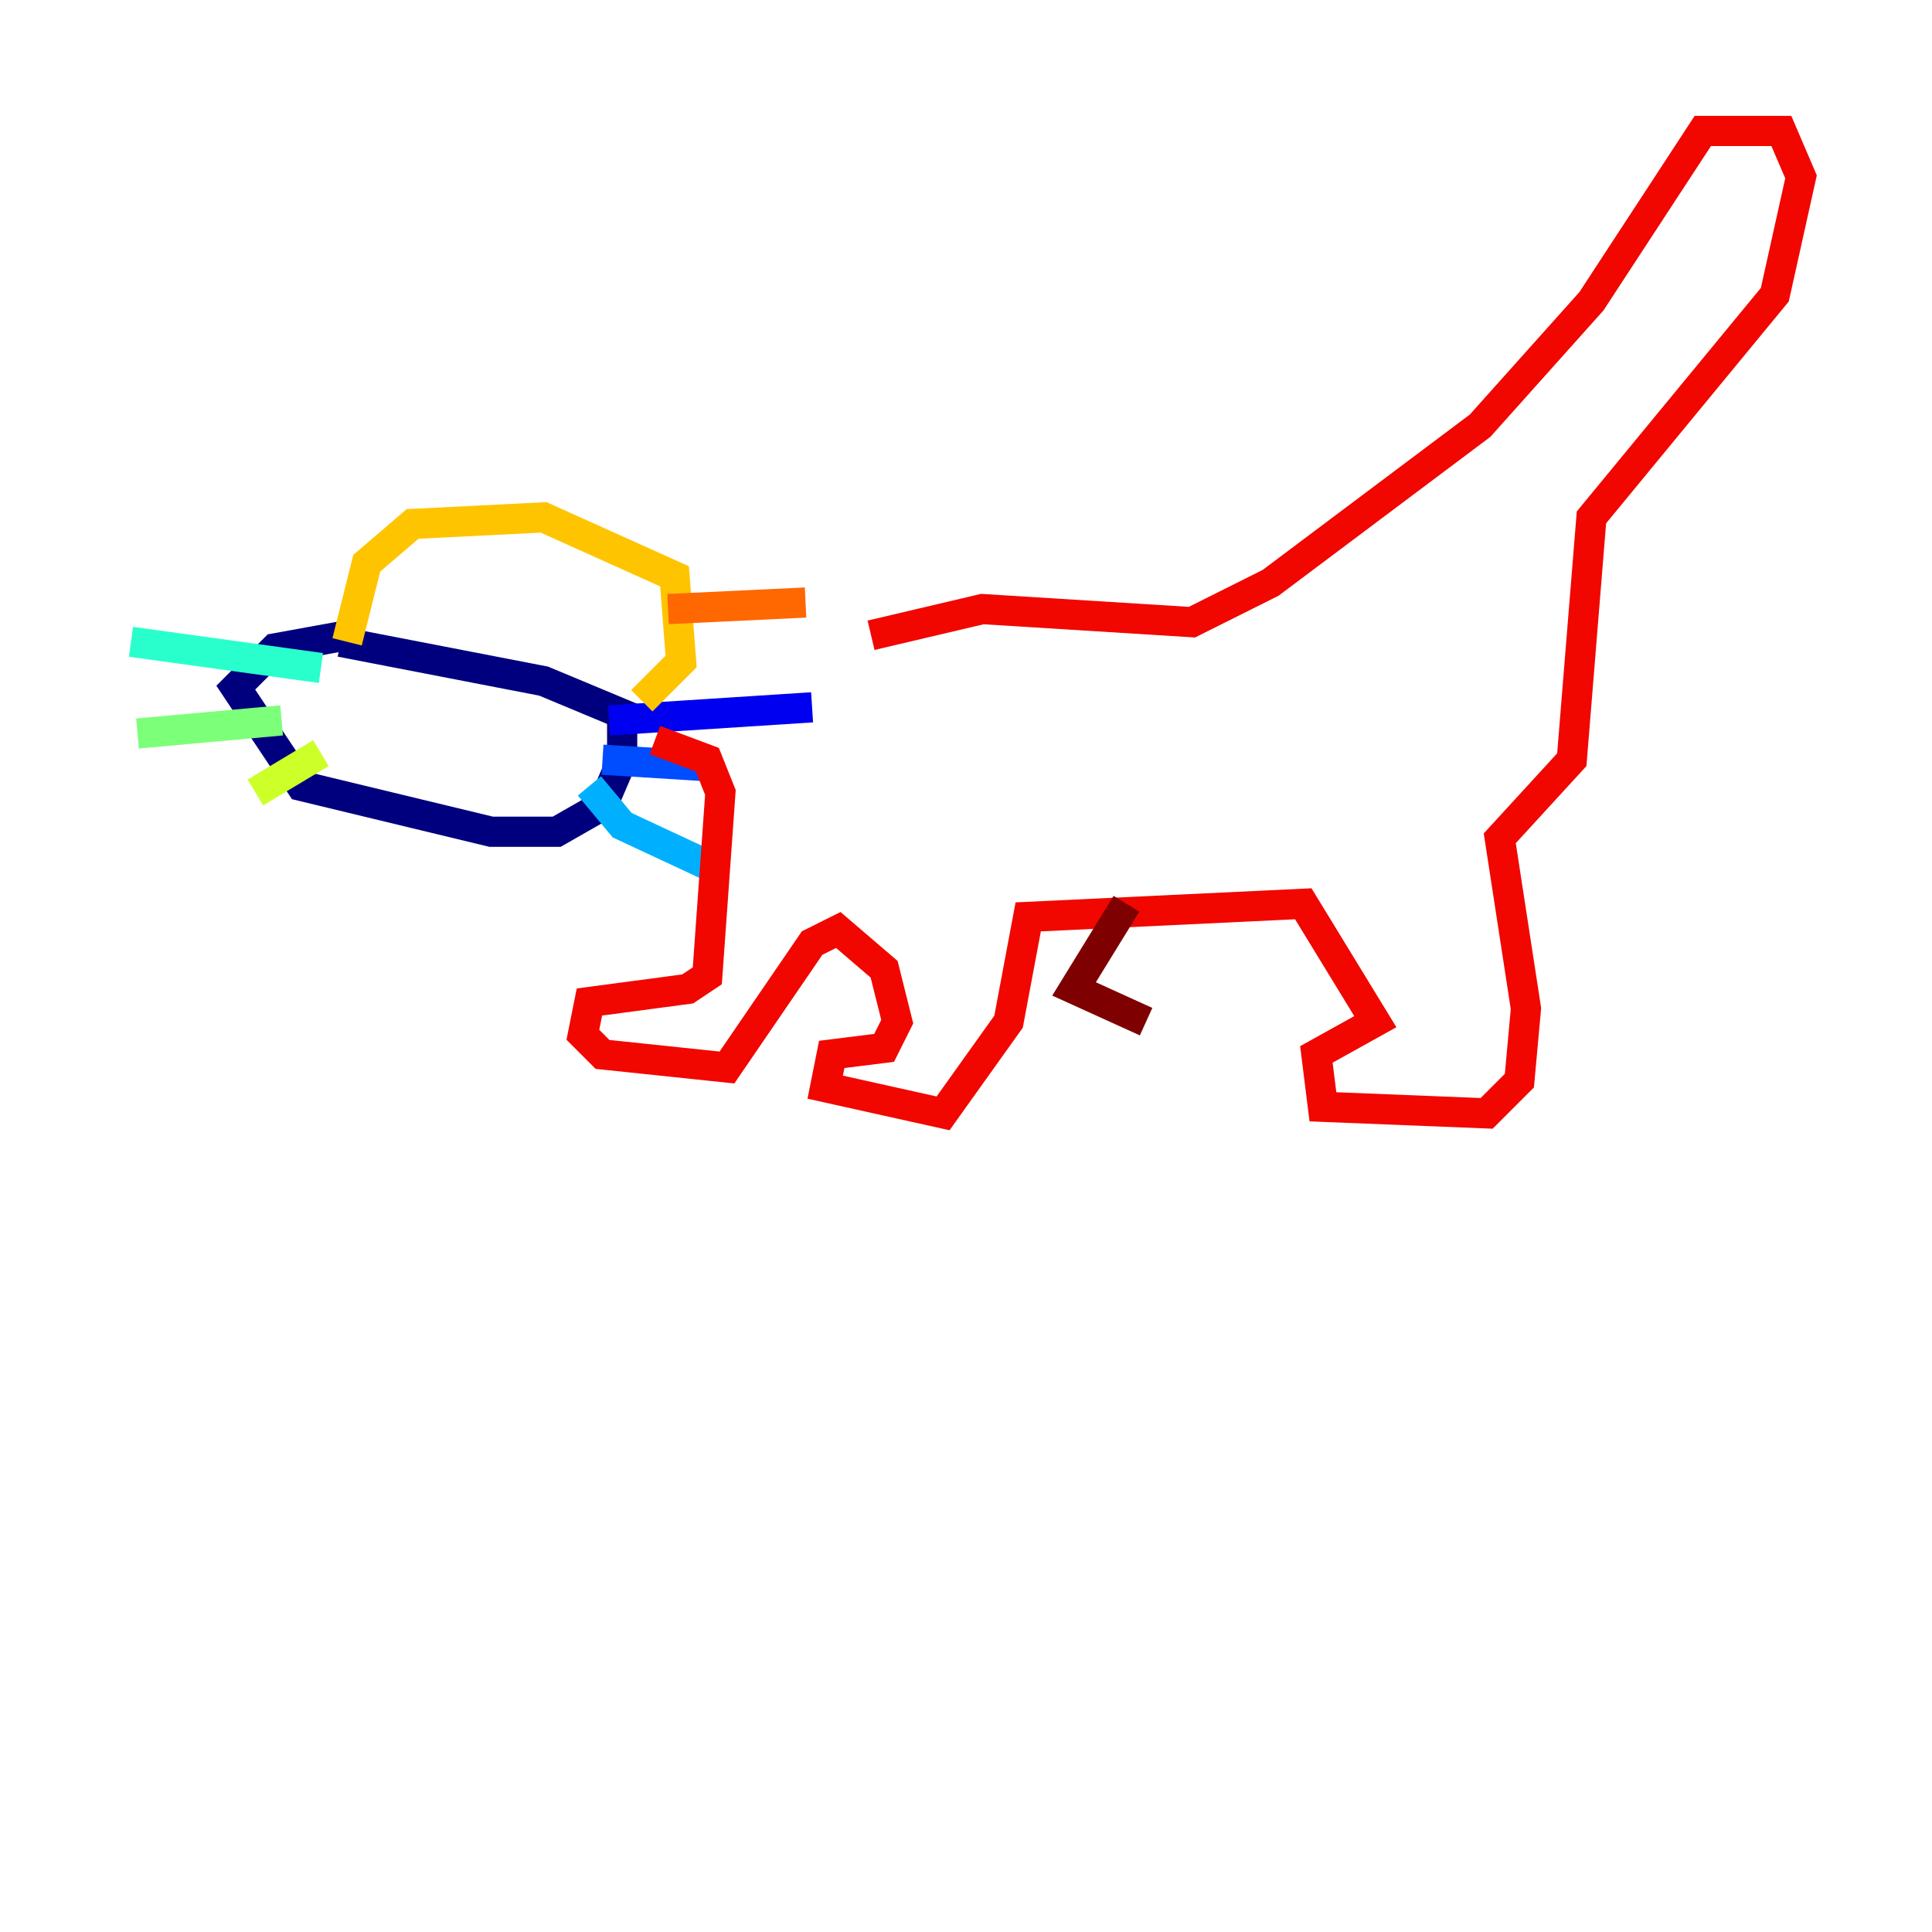 <?xml version="1.0" encoding="utf-8" ?>
<svg baseProfile="tiny" height="128" version="1.2" viewBox="0,0,128,128" width="128" xmlns="http://www.w3.org/2000/svg" xmlns:ev="http://www.w3.org/2001/xml-events" xmlns:xlink="http://www.w3.org/1999/xlink"><defs /><polyline fill="none" points="22.997,42.088 18.224,42.956 15.62,45.559 19.959,52.068 32.542,55.105 36.881,55.105 39.919,53.37 41.22,50.332 41.22,47.295 36.014,45.125 22.563,42.522" stroke="#00007f" stroke-width="2" /><polyline fill="none" points="40.352,47.729 53.803,46.861" stroke="#0000f1" stroke-width="2" /><polyline fill="none" points="39.919,50.332 46.861,50.766" stroke="#004cff" stroke-width="2" /><polyline fill="none" points="39.051,52.068 41.22,54.671 47.729,57.709" stroke="#00b0ff" stroke-width="2" /><polyline fill="none" points="21.261,44.258 8.678,42.522" stroke="#29ffcd" stroke-width="2" /><polyline fill="none" points="18.658,47.729 9.112,48.597" stroke="#7cff79" stroke-width="2" /><polyline fill="none" points="21.261,49.898 16.922,52.502" stroke="#cdff29" stroke-width="2" /><polyline fill="none" points="22.997,42.522 24.298,37.315 27.336,34.712 36.014,34.278 44.691,38.183 45.125,43.824 42.522,46.427" stroke="#ffc400" stroke-width="2" /><polyline fill="none" points="44.258,40.352 53.37,39.919" stroke="#ff6700" stroke-width="2" /><polyline fill="none" points="43.39,49.031 46.861,50.332 47.729,52.502 46.861,64.651 45.559,65.519 39.051,66.386 38.617,68.556 39.919,69.858 48.163,70.725 53.803,62.481 55.539,61.614 58.576,64.217 59.444,67.688 58.576,69.424 55.105,69.858 54.671,72.027 62.481,73.763 66.82,67.688 68.122,60.746 86.346,59.878 91.119,67.688 87.214,69.858 87.647,73.329 98.495,73.763 100.664,71.593 101.098,66.82 99.363,55.539 104.136,50.332 105.437,34.278 117.586,19.525 119.322,11.715 118.02,8.678 112.814,8.678 105.437,19.959 98.061,28.203 84.176,38.617 78.969,41.22 65.085,40.352 57.709,42.088" stroke="#f10700" stroke-width="2" /><polyline fill="none" points="74.63,59.878 71.159,65.519 75.932,67.688" stroke="#7f0000" stroke-width="2" /></svg>
